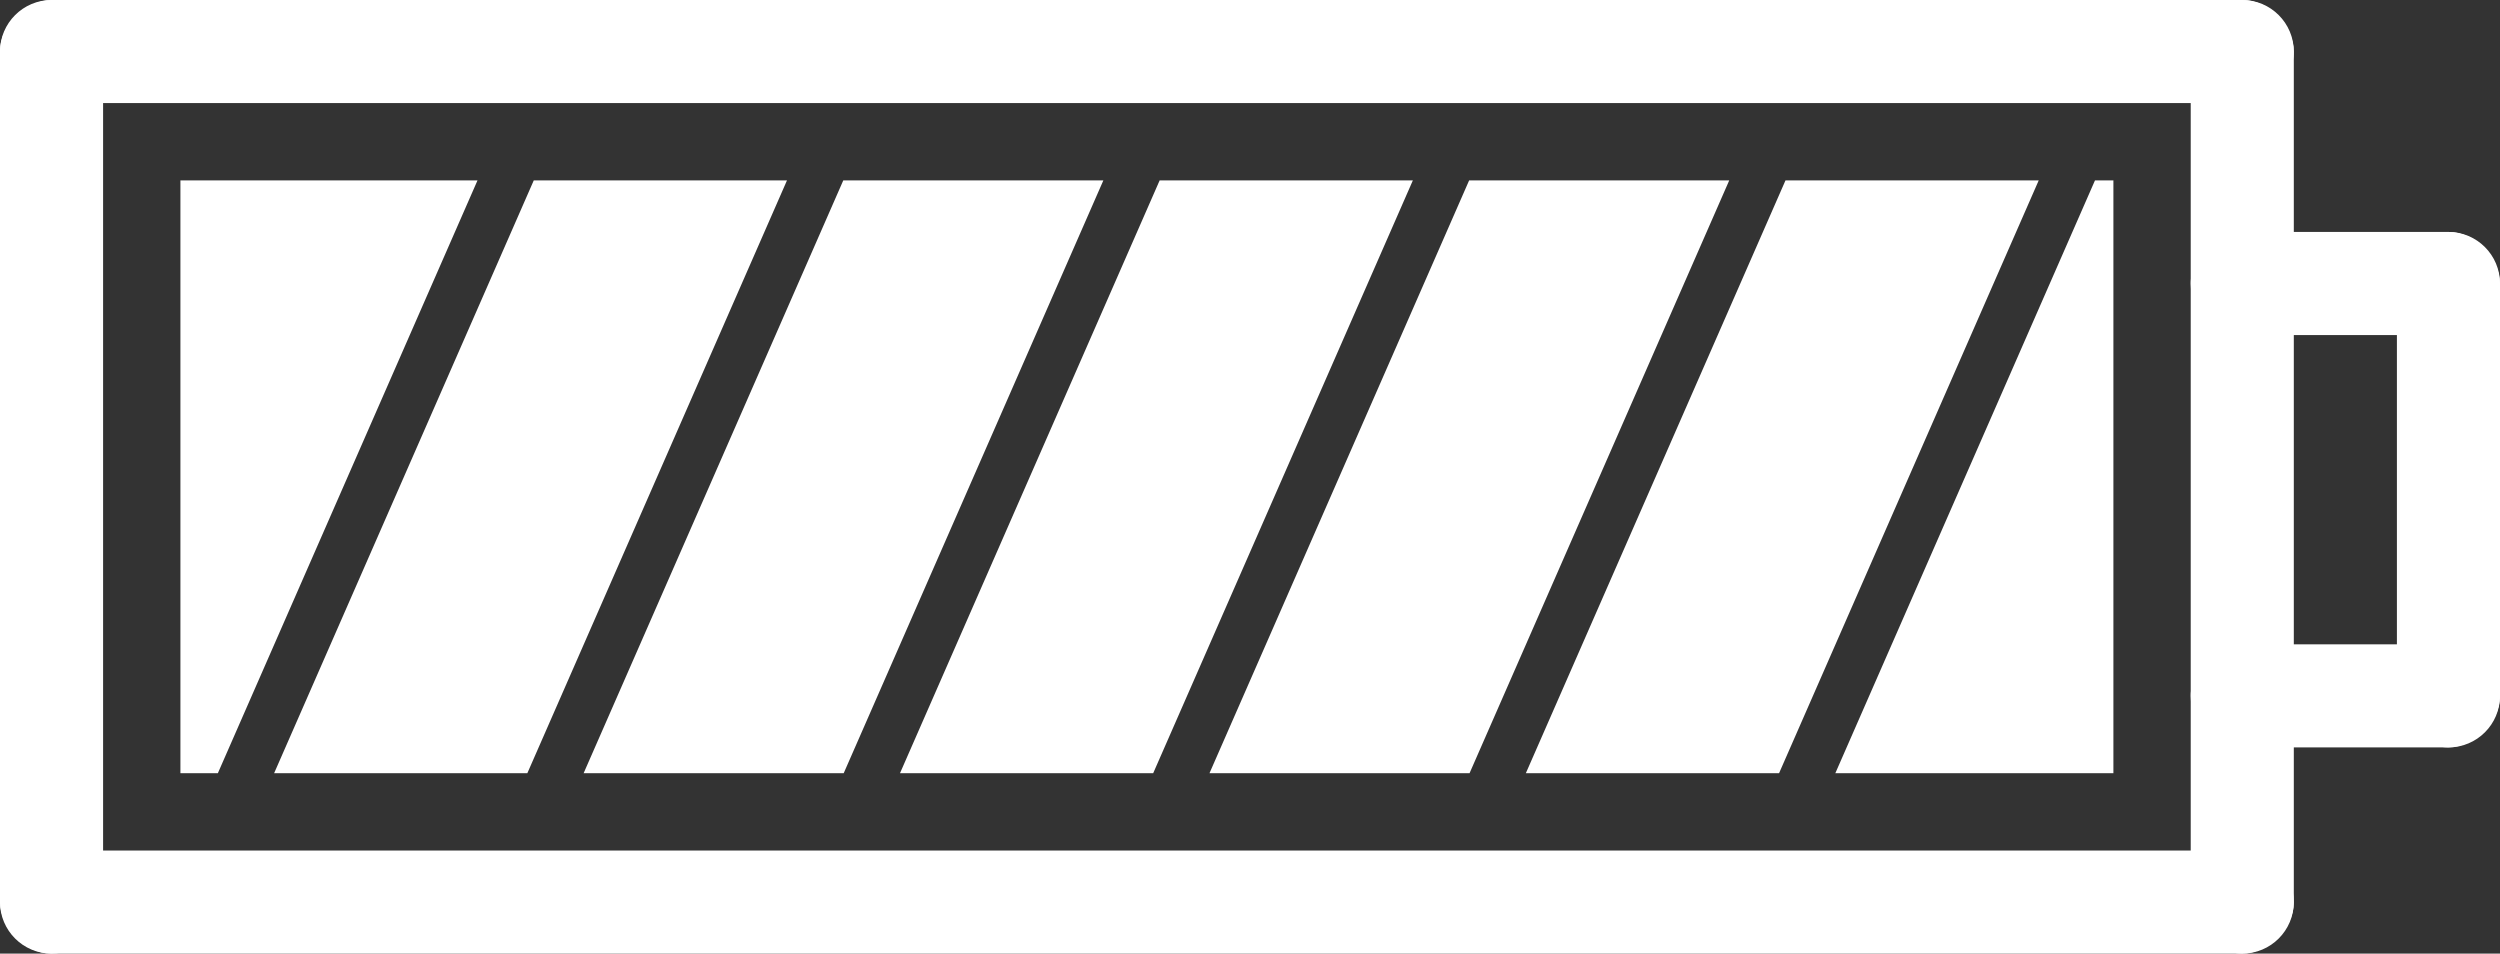 <svg width="97" height="37" viewBox="0 0 97 37" fill="none" xmlns="http://www.w3.org/2000/svg">
<rect x="0" y="0" width="97" height="37" fill="#333333" stroke="none"/>
<rect x="93" y="9" width="4" height="20" rx="2" fill="white"/>
<rect x="97" y="9" width="4" height="12" rx="2" transform="rotate(90 97 9)" fill="white"/>
<rect x="97" y="25" width="4" height="12" rx="2" transform="rotate(90 97 25)" fill="white"/>
<rect width="4" height="37" rx="2" fill="white"/>
<rect x="85" width="4" height="37" rx="2" fill="white"/>
<rect x="89" width="4" height="89" rx="2" transform="rotate(90 89 0)" fill="white"/>
<rect x="89" y="33" width="4" height="89" rx="2" transform="rotate(90 89 33)" fill="white"/>
<path fill-rule="evenodd" clip-rule="evenodd" d="M79.102 7H69.277L59.203 30H69.028L79.102 7ZM71.211 30H82V7H81.285L71.211 30ZM57.002 7H67.094L57.019 30H46.928L57.002 7ZM54.819 7H44.994L34.92 30H44.744L54.819 7ZM32.719 7H42.81L32.736 30H22.645L32.719 7ZM30.535 7H20.71L10.636 30H20.461L30.535 7ZM7 7H18.527L8.453 30H7V7Z" fill="white"/>
</svg>
